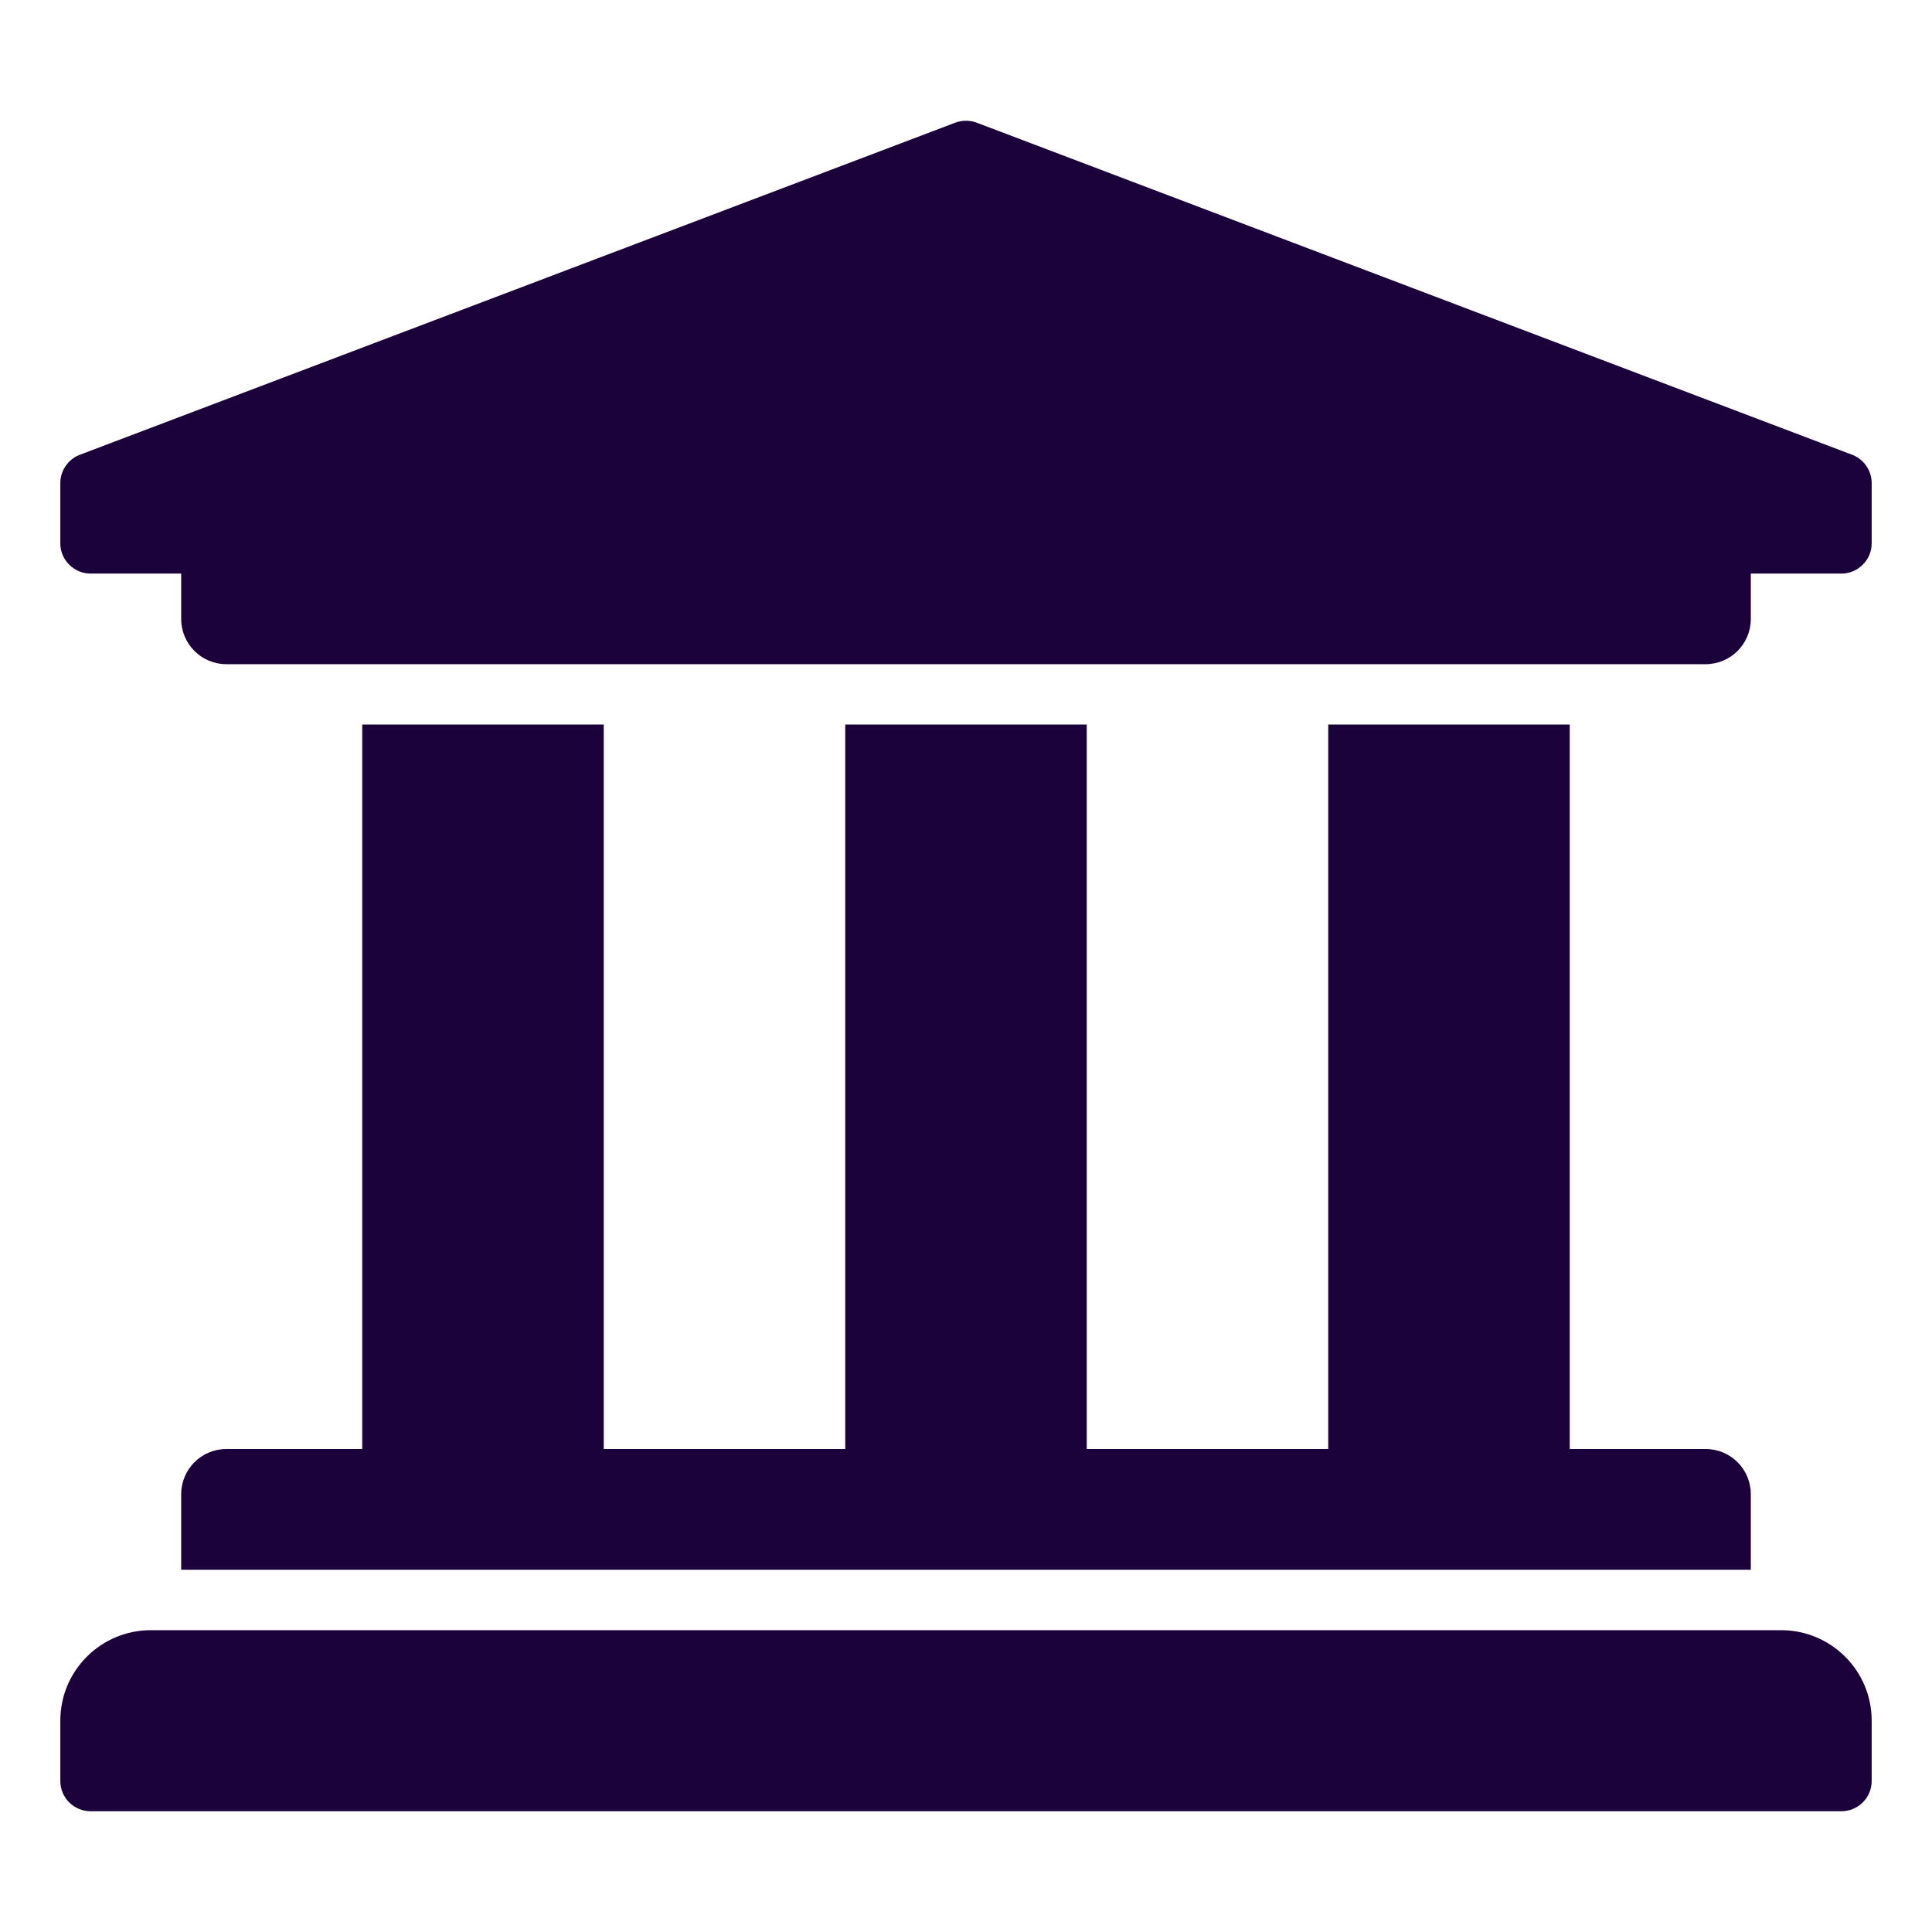 <svg width="18" height="18" viewBox="0 0 18 18" fill="none" xmlns="http://www.w3.org/2000/svg">
<path d="M17.438 4.5V5.063C17.438 5.137 17.408 5.209 17.355 5.261C17.302 5.314 17.231 5.344 17.156 5.344H16.312V5.766C16.312 5.999 16.124 6.188 15.891 6.188H2.109C1.876 6.188 1.688 5.999 1.688 5.766V5.344H0.844C0.769 5.344 0.698 5.314 0.645 5.261C0.592 5.209 0.562 5.137 0.562 5.063V4.5C0.562 4.444 0.579 4.39 0.61 4.344C0.641 4.297 0.685 4.261 0.736 4.24L8.892 1.146C8.961 1.118 9.039 1.118 9.108 1.146L17.264 4.24C17.315 4.261 17.359 4.297 17.39 4.344C17.421 4.39 17.438 4.444 17.438 4.5ZM16.594 15.188H1.406C0.94 15.188 0.562 15.565 0.562 16.031V16.594C0.562 16.668 0.592 16.74 0.645 16.793C0.698 16.845 0.769 16.875 0.844 16.875H17.156C17.231 16.875 17.302 16.845 17.355 16.793C17.408 16.74 17.438 16.668 17.438 16.594V16.031C17.438 15.565 17.06 15.188 16.594 15.188ZM3.375 6.75V13.5H2.109C1.876 13.5 1.688 13.689 1.688 13.922V14.625H16.312V13.922C16.312 13.689 16.124 13.5 15.891 13.5H14.625V6.75H12.375V13.5H10.125V6.75H7.875V13.5H5.625V6.75H3.375Z" fill="#1C023B"/>
</svg>
